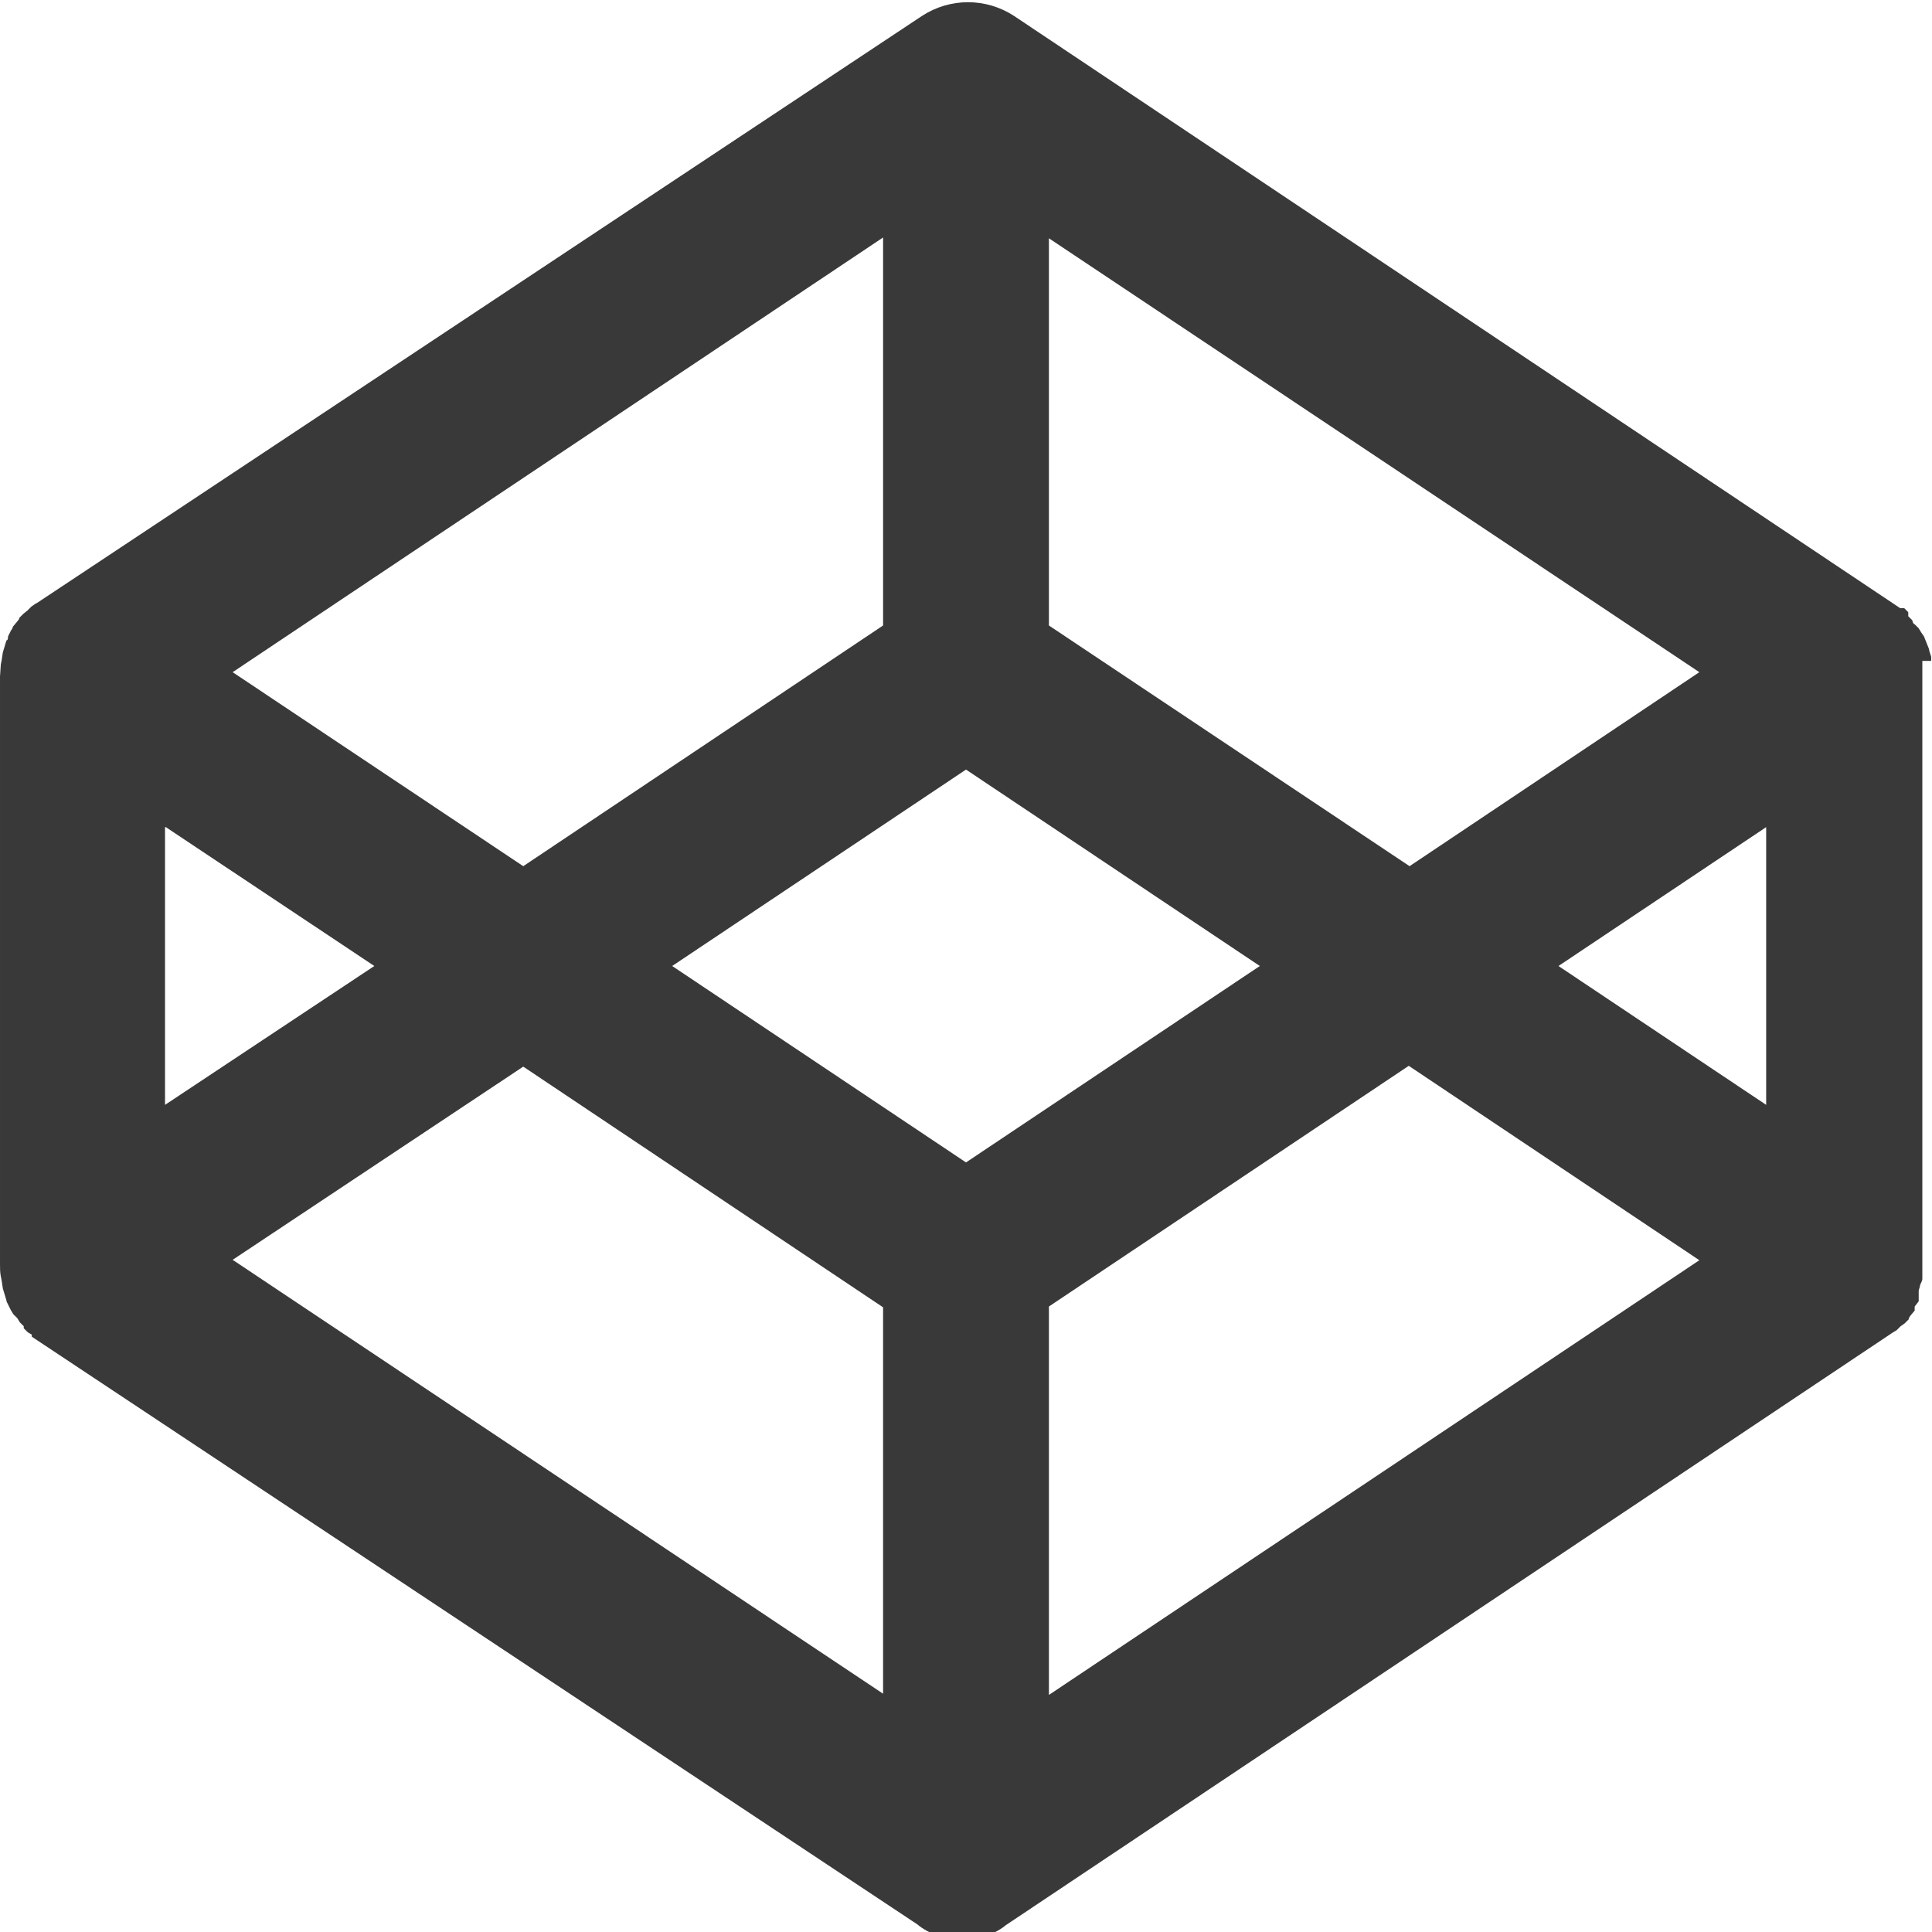<svg width="48" height="48" viewBox="0 0 48 48" xmlns="http://www.w3.org/2000/svg">
  <title>
    Codepen-black
  </title>
  <path d="M47.98 16.42v-.1l-.05-.16c0-.04-.02-.07-.03-.1l-.06-.15-.04-.1-.07-.1-.06-.1-.1-.1s-.04 0-.06-.1l-.1-.1v-.1l-.1-.1h-.1L25.2.4c-.7-.46-1.6-.46-2.3 0L.92 14.98.88 15l-.1.07-.1.1-.1.08-.1.1c0 .04-.04.07-.06.1l-.1.12c0 .03-.03.07-.05.1l-.07.14c0 .1-.03.1-.04.1l-.06.2-.03.1-.03.2-.02.1-.02.3v14.6c0 .1 0 .2.02.3l.02.1.03.2.03.1.06.2c0 .04.03.07.04.1l.07.14.06.1.1.1.06.1.1.1V33l.1.1.1.06v.05l22 14.6c.3.25.7.37 1.1.37.4 0 .8-.1 1.1-.35l22-14.7.03-.02.1-.06.1-.1.1-.07.1-.1c0-.04.03-.07.05-.1l.1-.12v-.1l.1-.13v-.27l.03-.1c0-.06.05-.1.06-.18V16.42zM26.06 5.92L42.22 16.7l-7.2 4.82-8.96-5.98V5.92zm-4.12 0v9.62L13 21.52 5.78 16.7 21.94 5.9zM4.12 20.55L9.3 24l-5.2 3.45v-6.9zm17.82 21.53L5.78 31.3 13 26.5l8.94 5.98v9.62zM24 28.88L16.7 24l7.3-4.88L31.3 24 24 28.88zm2.06 13.2v-9.62L35 26.48l7.22 4.83-16.16 10.8zm17.82-14.63L38.72 24l5.16-3.45v6.9z" fill="#393939" fill-rule="evenodd"/>
</svg>
